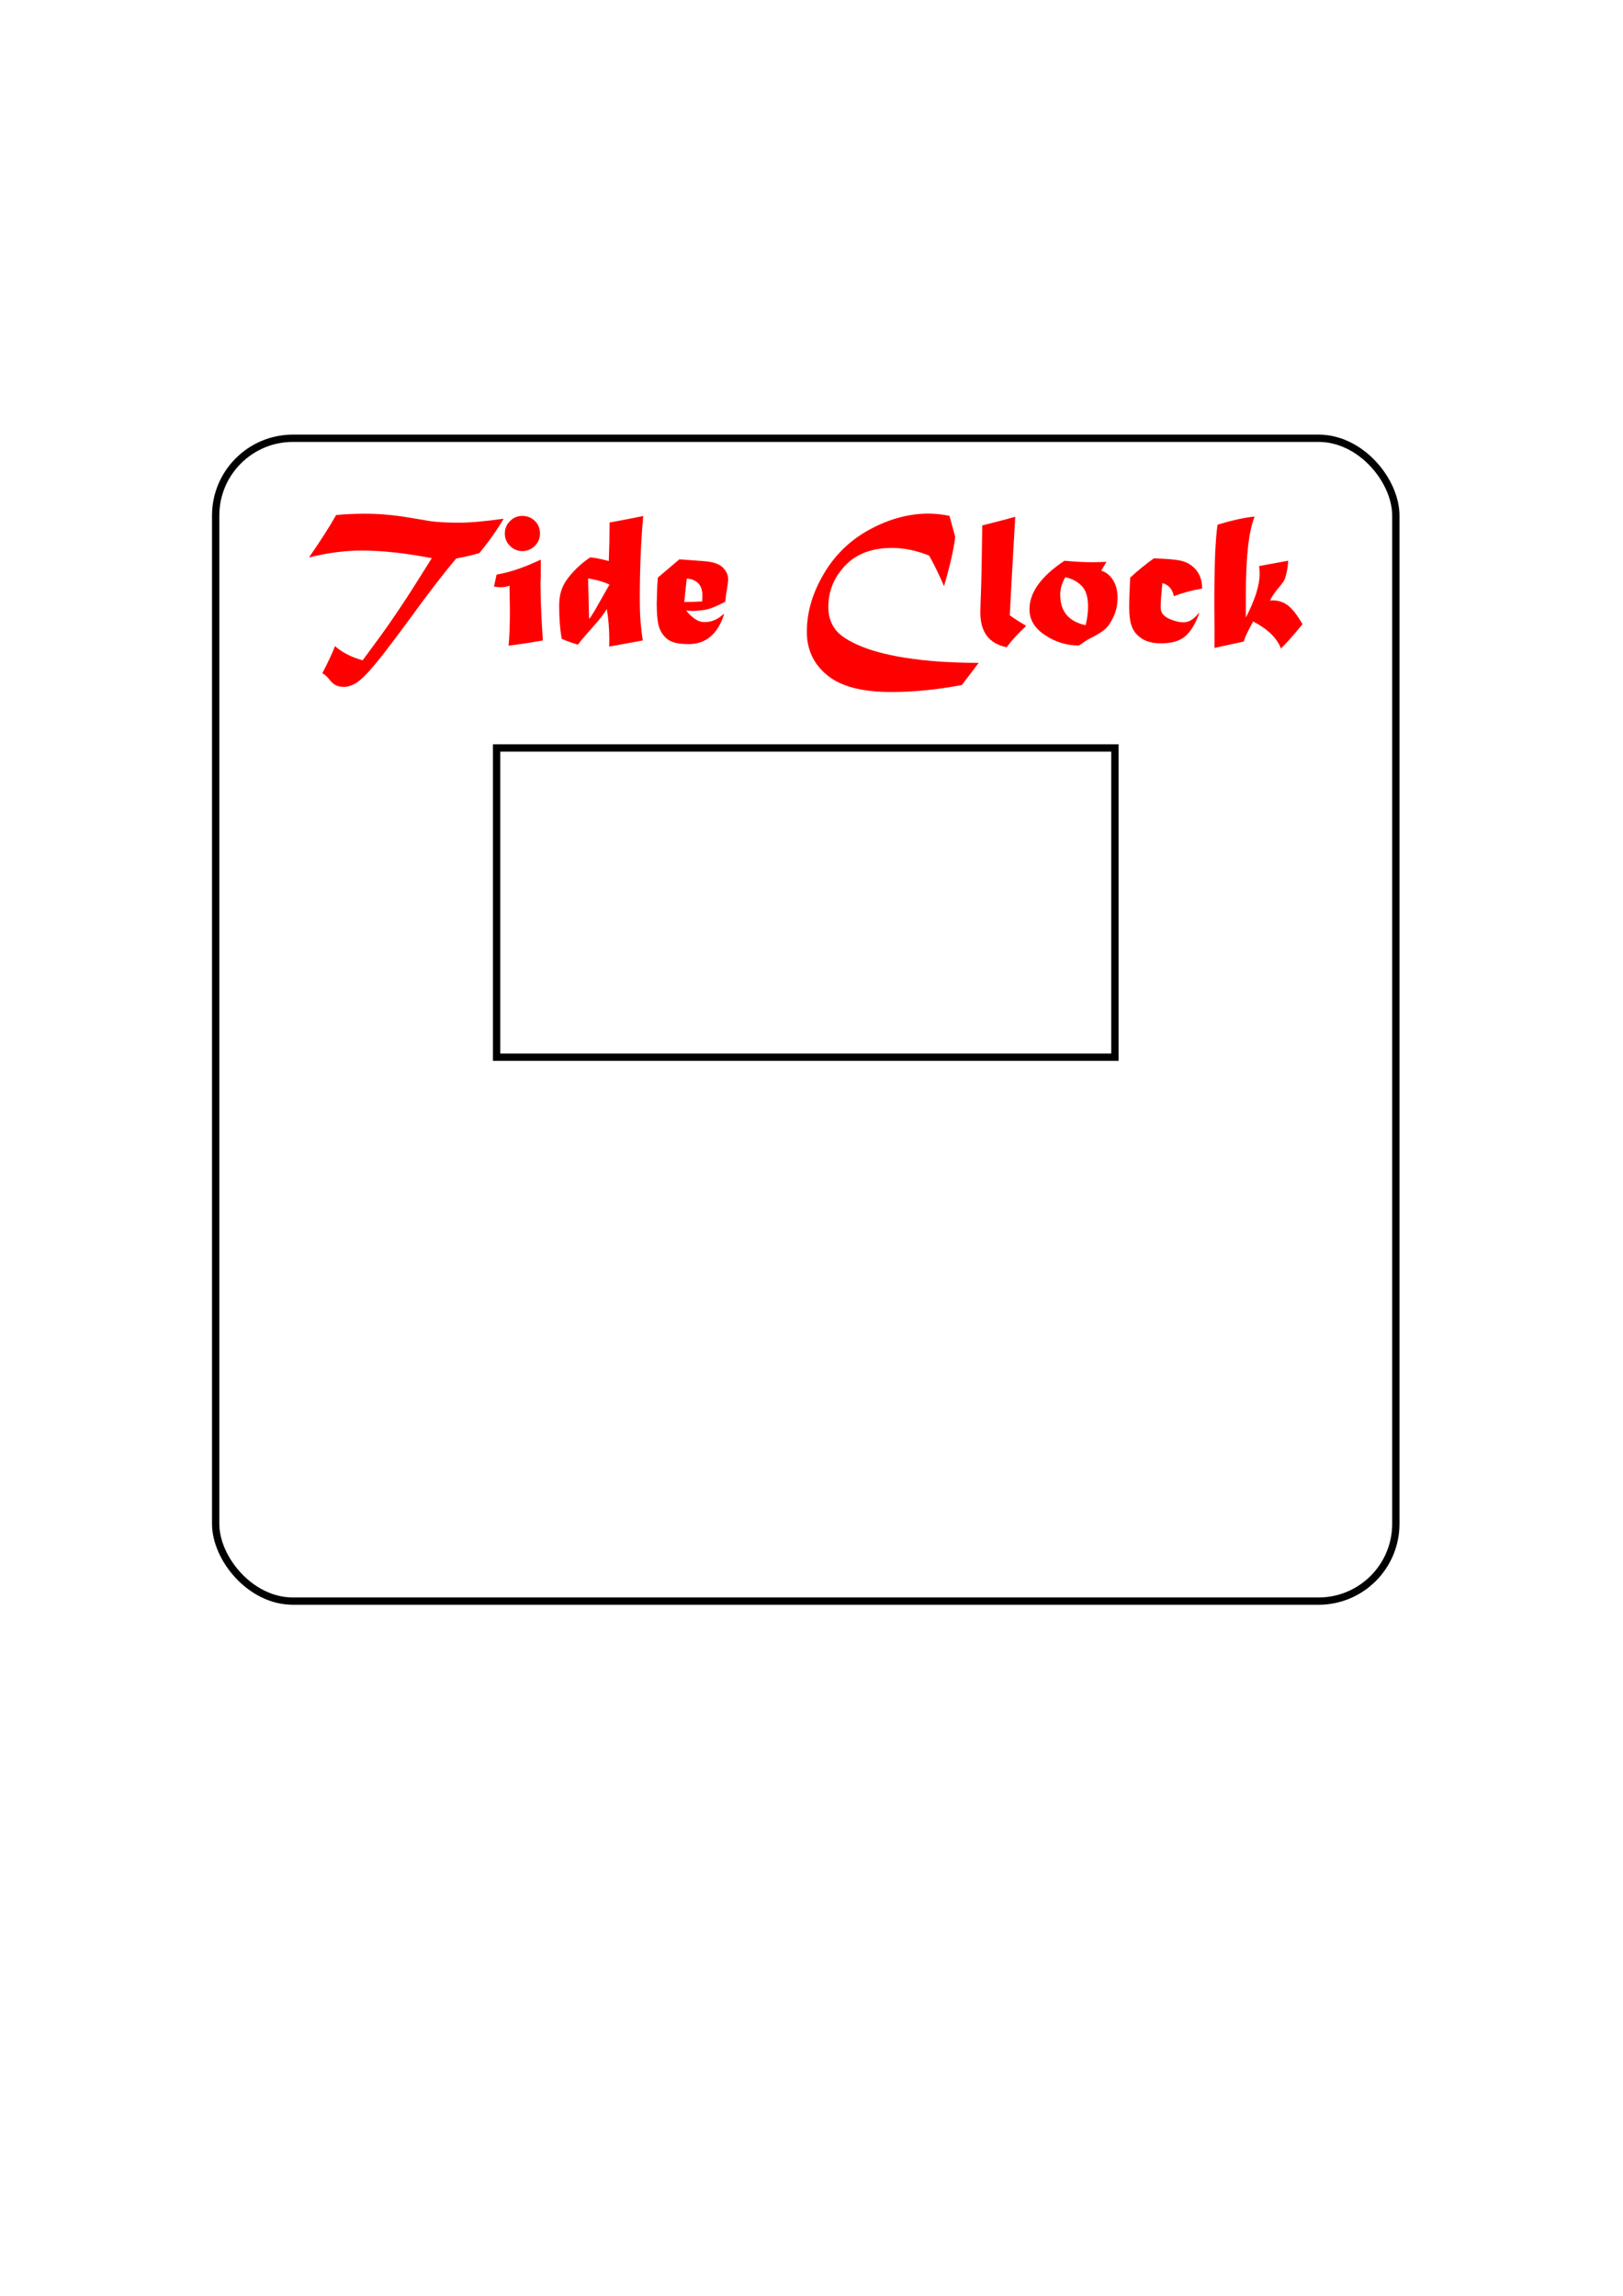 <?xml version="1.0" encoding="UTF-8" standalone="no"?>
<svg
   xmlns:dc="http://purl.org/dc/elements/1.1/"
   xmlns:cc="http://creativecommons.org/ns#"
   xmlns:rdf="http://www.w3.org/1999/02/22-rdf-syntax-ns#"
   xmlns:svg="http://www.w3.org/2000/svg"
   xmlns="http://www.w3.org/2000/svg"
   xmlns:sodipodi="http://sodipodi.sourceforge.net/DTD/sodipodi-0.dtd"
   xmlns:inkscape="http://www.inkscape.org/namespaces/inkscape"
   width="210mm"
   height="297mm"
   viewBox="0 0 210 297"
   version="1.1"
   id="svg8"
   inkscape:version="1.0.1 (c497b03c, 2020-09-10)"
   sodipodi:docname="tideclock.svg">
  <defs
     id="defs2" />
  <sodipodi:namedview
     id="base"
     pagecolor="#ffffff"
     bordercolor="#666666"
     borderopacity="1.0"
     inkscape:pageopacity="0.0"
     inkscape:pageshadow="2"
     inkscape:zoom="0.35"
     inkscape:cx="414.28571"
     inkscape:cy="565.71429"
     inkscape:document-units="mm"
     inkscape:current-layer="layer1"
     inkscape:document-rotation="0"
     showgrid="false"
     inkscape:window-width="1252"
     inkscape:window-height="943"
     inkscape:window-x="0"
     inkscape:window-y="25"
     inkscape:window-maximized="0" />
  <g
     inkscape:label="Layer 1"
     inkscape:groupmode="layer"
     id="layer1">
    <rect
       style="fill:none;stroke:#000000;stroke-width:0.945"
       id="rect833"
       width="80"
       height="40"
       x="64.256"
       y="96.762" />
    <rect
       style="fill:none;stroke:#000000;stroke-width:0.945"
       id="rect835"
       width="152.702"
       height="150.435"
       x="27.905"
       y="56.696"
       rx="10"
       ry="10" />
    <g
       aria-label="Tide Clock"
       id="text852"
       style="font-style:normal;font-variant:normal;font-weight:normal;font-stretch:normal;font-size:25.4px;line-height:1.25;font-family:Mistral;-inkscape-font-specification:Mistral;fill:#000000;fill-opacity:1;stroke:none;stroke-width:0.265">
      <path
         d="m 65.17,67.101 q -1.339,2.27 -3.15,4.452 -1.439,0.422 -2.989,0.695 -2.431,2.865 -6.189,8.049 -0.546,0.757 -1.525,2.059 -0.967,1.29 -1.587,2.084 -0.608,0.794 -1.215,1.513 -0.806,0.967 -1.377,1.525 -0.571,0.558 -0.98,0.831 -0.868,0.546 -1.637,0.546 -0.719,0 -1.116,-0.236 -0.422,-0.223 -0.893,-0.843 -0.322,-0.409 -0.806,-0.682 1.203,-2.319 1.637,-3.51 1.401,1.24 3.584,1.836 l 2.232,-3.039 q 1.054,-1.439 2.195,-3.138 1.215,-1.786 2.195,-3.349 l 2.319,-3.683 q -2.53,-0.496 -4.837,-0.744 -2.307,-0.248 -4.204,-0.248 -3.212,0 -6.846,0.893 2.158,-3.101 3.51,-5.482 0.831,-0.087 1.749,-0.124 0.93,-0.05 1.96,-0.05 2.729,0 5.643,0.484 l 2.642,0.446 q 0.645,0.112 1.761,0.174 1.091,0.062 2.009,0.062 2.27,0 5.916,-0.521 z"
         style="font-style:normal;font-variant:normal;font-weight:normal;font-stretch:normal;font-size:25.4px;font-family:'Matura MT Script Capitals';-inkscape-font-specification:'Matura MT Script Capitals';fill:#ff0000;fill-opacity:1;stroke-width:0.265"
         id="path854" />
      <path
         d="m 63.917,75.882 0.335,-1.55 q 2.493,-0.409 5.717,-1.935 v 2.183 l -0.037,0.93 q 0,0.186 0.012,0.335 0.012,0.409 0.012,1.129 0,0.322 0.012,0.521 l 0.087,2.183 q 0.025,0.707 0.186,3.175 -2.555,0.446 -4.44,0.67 0.174,-1.563 0.174,-4.651 l -0.05,-3.113 q -0.521,0.211 -1.116,0.211 -0.446,0 -0.893,-0.087 z m 3.671,-9.141 q 0.93,0 1.612,0.645 0.67,0.645 0.67,1.637 0,0.93 -0.67,1.6 -0.682,0.67 -1.612,0.67 -0.93,0 -1.6,-0.67 -0.67,-0.657 -0.67,-1.6 0,-0.943 0.67,-1.612 0.657,-0.67 1.6,-0.67 z"
         style="font-style:normal;font-variant:normal;font-weight:normal;font-stretch:normal;font-size:25.4px;font-family:'Matura MT Script Capitals';-inkscape-font-specification:'Matura MT Script Capitals';fill:#ff0000;fill-opacity:1;stroke-width:0.265"
         id="path856" />
      <path
         d="m 76.096,74.828 0.124,5.209 q 0.062,-0.062 0.112,-0.112 0.062,-0.062 0.099,-0.099 0.087,-0.149 0.236,-0.384 0.161,-0.248 0.285,-0.459 l 1.91,-3.361 q -1.178,-0.546 -2.766,-0.794 z m 7.082,8.024 -4.353,0.794 q 0.012,-0.397 0.012,-0.93 0,-1.984 -0.322,-3.944 -0.422,0.794 -1.712,2.232 -1.377,1.538 -2.034,2.394 -1.265,-0.384 -2.096,-0.757 -0.322,-1.91 -0.322,-4.217 0,-1.414 0.409,-2.394 0.422,-0.992 1.426,-2.071 1.005,-1.079 2.17,-1.848 0.806,0.037 2.418,0.471 0.099,-2.654 0.099,-4.986 3.597,-0.67 4.353,-0.843 -0.446,4.998 -0.446,10.84 0,1.439 0.099,2.803 0.112,1.364 0.298,2.456 z"
         style="font-style:normal;font-variant:normal;font-weight:normal;font-stretch:normal;font-size:25.4px;font-family:'Matura MT Script Capitals';-inkscape-font-specification:'Matura MT Script Capitals';fill:#ff0000;fill-opacity:1;stroke-width:0.265"
         id="path858" />
      <path
         d="m 88.858,74.853 -0.322,3.026 q 1.079,0 2.319,-0.074 0.025,-0.819 0.025,-0.781 0,-1.054 -0.558,-1.587 -0.571,-0.546 -1.463,-0.583 z m -3.746,-0.124 2.791,-2.369 3.336,0.248 q 1.612,0.136 2.282,0.806 0.695,0.695 0.695,1.513 0,0.36 -0.099,0.93 -0.136,0.67 -0.285,1.997 -1.699,0.881 -2.58,1.029 -0.893,0.149 -1.712,0.149 -0.31,0 -0.769,-0.062 1.215,1.513 2.369,1.513 1.364,0 2.456,-1.029 h 0.099 q -1.24,3.87 -4.589,3.87 -1.736,0 -2.518,-0.484 -0.781,-0.484 -1.191,-1.401 -0.422,-0.893 -0.422,-3.386 l 0.062,-2.121 z"
         style="font-style:normal;font-variant:normal;font-weight:normal;font-stretch:normal;font-size:25.4px;font-family:'Matura MT Script Capitals';-inkscape-font-specification:'Matura MT Script Capitals';fill:#ff0000;fill-opacity:1;stroke-width:0.265"
         id="path860" />
      <path
         d="m 122.853,66.729 0.744,2.741 q -0.273,2.319 -1.451,6.362 -0.918,-2.158 -1.922,-3.956 -2.456,-0.992 -4.825,-0.992 -3.87,0 -6.04,2.282 -2.183,2.294 -2.183,5.37 0,1.687 0.918,2.902 0.905,1.203 3.473,2.232 2.58,1.029 6.449,1.55 1.29,0.186 2.642,0.298 1.352,0.112 2.964,0.174 1.612,0.062 3.014,0.062 l -2.183,2.865 q -4.837,0.905 -9.128,0.905 -5.668,0 -8.285,-2.17 -2.642,-2.158 -2.642,-5.606 0,-3.82 2.195,-7.516 2.17,-3.696 5.953,-5.742 3.783,-2.046 7.578,-2.046 1.265,0 2.729,0.285 z"
         style="font-style:normal;font-variant:normal;font-weight:normal;font-stretch:normal;font-size:25.4px;font-family:'Matura MT Script Capitals';-inkscape-font-specification:'Matura MT Script Capitals';fill:#ff0000;fill-opacity:1;stroke-width:0.265"
         id="path862" />
      <path
         d="m 127.095,67.97 2.431,-0.62 1.836,-0.496 -0.521,9.153 -0.186,3.597 q 0.918,0.657 2.071,1.327 v 0.087 q -1.476,1.377 -2.48,2.716 -1.712,-0.36 -2.555,-1.476 -0.843,-1.129 -0.843,-3.026 0,-0.757 0.074,-2.48 0.074,-1.662 0.174,-8.781 z"
         style="font-style:normal;font-variant:normal;font-weight:normal;font-stretch:normal;font-size:25.4px;font-family:'Matura MT Script Capitals';-inkscape-font-specification:'Matura MT Script Capitals';fill:#ff0000;fill-opacity:1;stroke-width:0.265"
         id="path864" />
      <path
         d="m 137.841,74.679 q -0.657,1.104 -0.657,2.282 0,3.212 3.287,3.919 0.31,-1.24 0.31,-2.431 0,-1.91 -0.905,-2.741 -0.893,-0.819 -2.034,-1.029 z m 5.321,-1.997 -0.67,1.141 q 0.93,0.285 1.513,1.203 0.595,0.93 0.595,2.294 0,1.315 -0.508,2.443 -0.521,1.116 -1.104,1.625 -0.595,0.533 -2.046,1.253 -0.26,0.124 -0.732,0.459 -0.36,0.273 -0.62,0.409 -2.418,-0.012 -4.403,-1.364 -1.984,-1.315 -1.984,-3.324 0,-3.274 4.527,-6.276 2.071,0.186 3.51,0.186 1.067,0 1.922,-0.05 z"
         style="font-style:normal;font-variant:normal;font-weight:normal;font-stretch:normal;font-size:25.4px;font-family:'Matura MT Script Capitals';-inkscape-font-specification:'Matura MT Script Capitals';fill:#ff0000;fill-opacity:1;stroke-width:0.265"
         id="path866" />
      <path
         d="m 149.295,72.236 q 2.505,0.062 3.584,0.322 1.153,0.285 1.91,1.203 0.757,0.943 0.757,2.381 -1.935,0.322 -3.659,0.98 -0.285,-1.377 -1.488,-1.687 -0.223,2.245 -0.223,3.088 0,0.62 0.36,1.017 0.36,0.397 1.141,0.67 0.806,0.298 1.463,0.298 1.042,0 1.972,-1.215 l 0.05,0.05 q -0.719,2.022 -1.786,2.952 -1.054,0.93 -3.15,0.93 -1.563,0 -2.518,-0.633 -0.943,-0.633 -1.265,-1.55 -0.335,-0.918 -0.335,-2.431 0,-1.563 0.124,-3.882 1.439,-1.339 3.063,-2.493 z"
         style="font-style:normal;font-variant:normal;font-weight:normal;font-stretch:normal;font-size:25.4px;font-family:'Matura MT Script Capitals';-inkscape-font-specification:'Matura MT Script Capitals';fill:#ff0000;fill-opacity:1;stroke-width:0.265"
         id="path868" />
      <path
         d="m 157.543,67.87 q 2.964,-0.881 4.8,-1.042 -1.141,2.716 -1.141,10.071 v 2.989 q 1.786,-3.448 1.786,-5.668 0,-0.496 -0.074,-0.992 0,0 3.77,-0.695 -0.074,1.017 -0.236,1.65 -0.174,0.719 -0.322,0.955 -0.186,0.31 -0.98,1.265 -0.434,0.533 -0.831,1.277 0.149,-0.012 0.322,-0.012 1.178,0 2.046,0.682 0.868,0.707 1.848,2.394 -0.831,1.029 -1.513,1.798 -0.67,0.757 -1.277,1.352 -0.769,-2.022 -3.597,-3.497 -1.141,2.071 -1.191,2.592 l -3.82,0.831 0.012,-2.034 -0.025,-3.597 q 0,-3.696 0.099,-6.325 0.112,-2.629 0.322,-3.994 z"
         style="font-style:normal;font-variant:normal;font-weight:normal;font-stretch:normal;font-size:25.4px;font-family:'Matura MT Script Capitals';-inkscape-font-specification:'Matura MT Script Capitals';fill:#ff0000;fill-opacity:1;stroke-width:0.265"
         id="path870" />
    </g>
  </g>
</svg>
